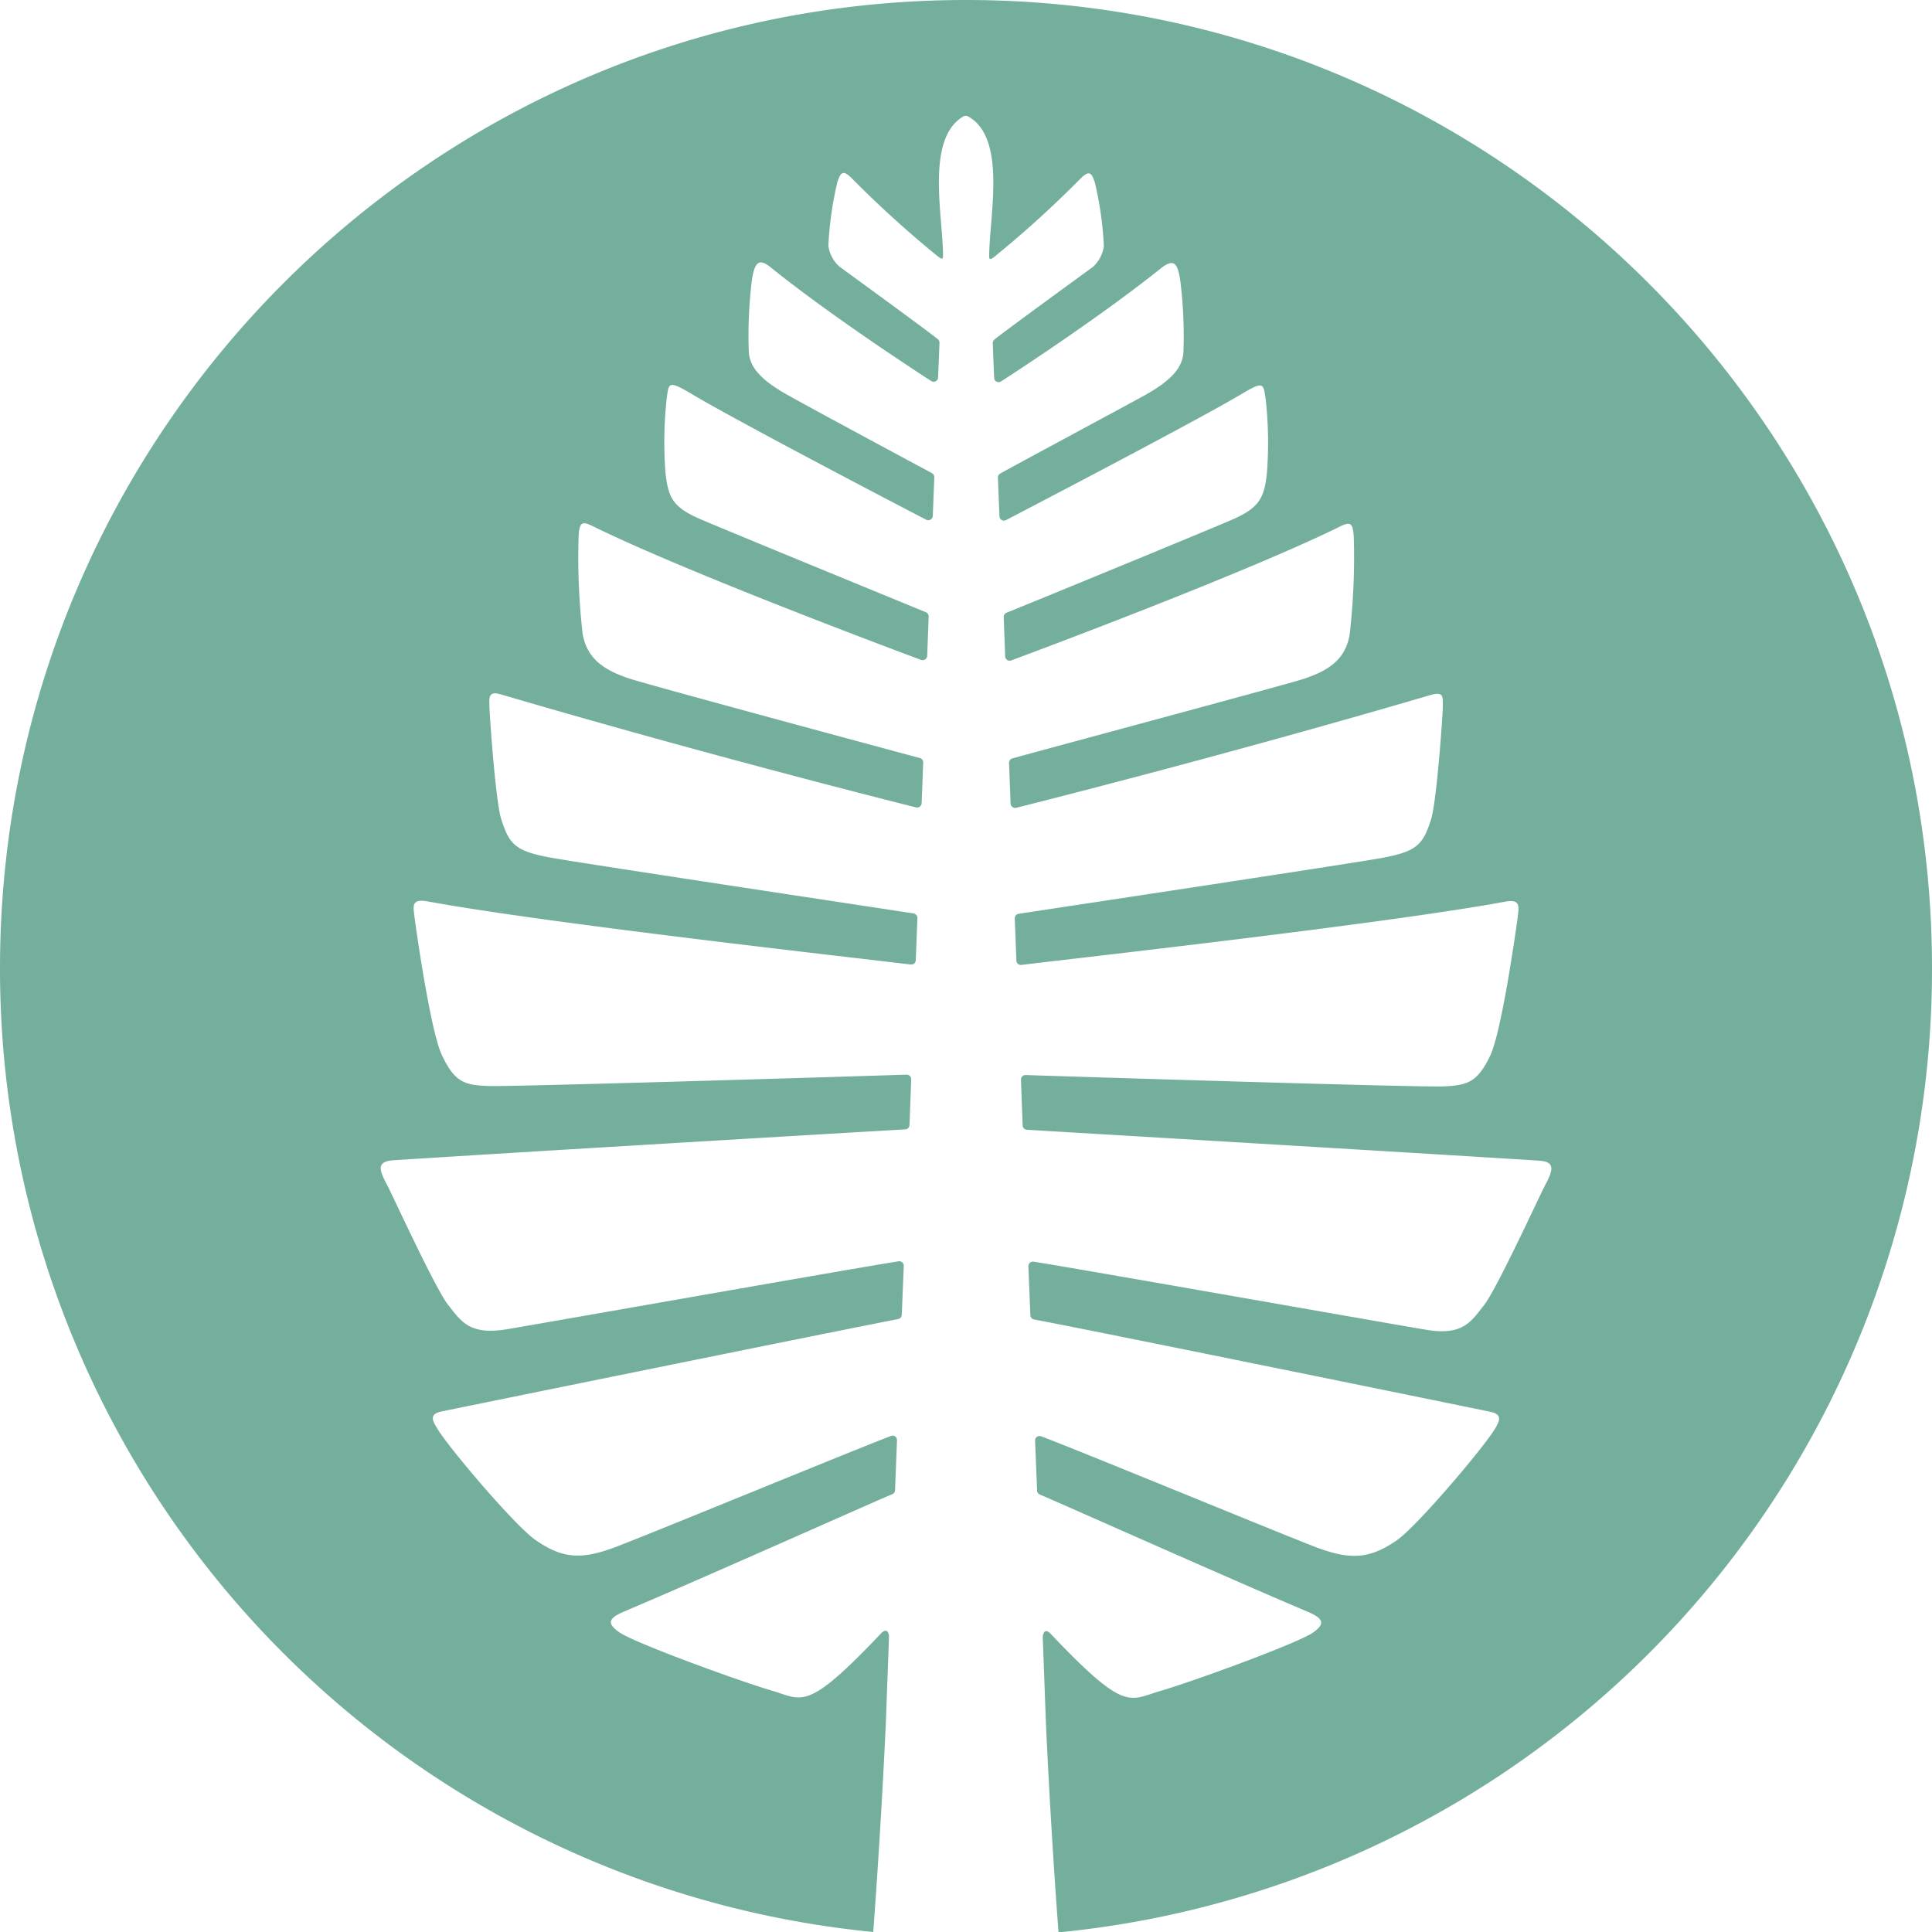 <svg data-name="Outlined Type" xmlns="http://www.w3.org/2000/svg" viewBox="0 0 250 250"><path d="M125 0C56 0 0 56.1 0 125.29A125.19 125.19 0 00113 250c.61-8.34 1.19-17.6 1.62-26.87l.42-11.38c-.06-.64-.36-1.1-1.08-.34-9.58 10.11-10.08 8.55-14 7.38-4.44-1.3-17.83-6.19-19.82-7.57-1.78-1.24-1.27-1.9.76-2.75 10.11-4.28 31.56-13.86 34.57-15.13a.55.55 0 00.35-.51l.25-6.45a.57.57 0 00-.78-.57c-5.23 2-31.92 13-35.84 14.45-4.31 1.6-6.75 1.39-10.18-1-2.63-1.83-11.28-12-12.72-14.46-.53-.91-1.11-1.8.6-2.16s53.54-10.91 59.07-11.95a.58.58 0 00.47-.55l.26-6.33a.59.59 0 00-.67-.6c-5.93.93-46.25 8.06-50.74 8.8-4.83.79-5.89-1.06-7.56-3.17s-7.27-14.37-7.9-15.53c-1.14-2.11-1.24-3 .78-3.17 16.89-1.09 60.84-3.69 66.29-4a.58.58 0 00.54-.56l.22-5.91a.59.59 0 00-.6-.61c-5.66.19-51 1.58-54.07 1.47s-4.39-.44-6.06-4c-1.5-3.17-3.41-16.73-3.59-18.23-.13-1.13-.26-2 1.69-1.67 15.43 2.86 57 7.48 62.57 8.18a.58.58 0 00.65-.56l.21-5.45a.59.59 0 00-.49-.6c-4.76-.74-42.76-6.46-47-7.23-4.51-.83-5.32-1.68-6.37-5-.72-2.26-1.5-13.42-1.52-14.61s-.12-2 1.57-1.48c25.66 7.53 49.33 13.52 53.64 14.6a.59.59 0 00.72-.55l.2-5.25a.58.58 0 00-.43-.59c-4.09-1.1-35-9.43-37.64-10.3-2.94-1-5.42-2.36-6-5.79a87.51 87.51 0 01-.52-12.55c.1-1.67.31-2.11 1.7-1.43 11.64 5.76 37.86 15.6 42.62 17.37a.59.59 0 00.79-.52l.19-5.09a.58.58 0 00-.36-.56c-3.17-1.3-25.42-10.43-29.09-12s-4.26-2.81-4.61-6.09a51.39 51.39 0 01.17-9.64c.27-1.86.14-2.32 3-.64 5.64 3.39 26.22 14.15 30.57 16.4a.58.58 0 00.85-.49l.2-5a.59.59 0 00-.31-.54c-2.22-1.19-15.39-8.26-18.47-10-4-2.2-5.14-3.9-5.23-5.79a58.78 58.78 0 01.39-9.08c.37-2.6 1-3 2.66-1.58 7.41 5.93 17.57 12.6 20.56 14.54a.58.58 0 00.89-.47l.18-4.48a.64.64 0 00-.22-.48c-1.74-1.39-12.73-9.38-12.73-9.38a4.47 4.47 0 01-1.43-2.69 44.71 44.71 0 011.17-8.26c.39-1.1.63-1.71 1.83-.51a138.57 138.57 0 0011 10c.61.5.84.6.84.08 0-5.13-2.33-15.31 2.73-18.11A.6.6 0 01125 15a.51.51 0 01.27.06c5.06 2.8 2.73 13 2.73 18.11 0 .52.23.42.84-.08a138.57 138.57 0 0011-10c1.2-1.2 1.44-.59 1.83.51a44.71 44.71 0 011.17 8.26 4.47 4.47 0 01-1.43 2.69s-11 8-12.73 9.38a.64.64 0 00-.22.48l.18 4.48a.58.58 0 00.89.47c3-1.94 13.15-8.61 20.56-14.54 1.71-1.37 2.29-1 2.65 1.58a58.5 58.5 0 01.4 9.08c-.09 1.89-1.22 3.59-5.23 5.79-3.08 1.69-16.25 8.76-18.47 10a.59.59 0 00-.31.54l.2 5a.58.58 0 00.85.49c4.35-2.27 24.93-13 30.59-16.38 2.82-1.68 2.69-1.22 3 .64a51.39 51.39 0 01.17 9.64c-.35 3.28-1 4.53-4.61 6.09s-25.92 10.73-29.09 12a.58.58 0 00-.36.56l.19 5.09a.58.58 0 00.78.52c4.77-1.77 31-11.61 42.63-17.37 1.39-.68 1.6-.24 1.7 1.43a87.73 87.73 0 01-.53 12.55c-.55 3.43-3 4.8-6 5.79C166 88.71 135.06 97 131 98.14a.58.58 0 00-.43.59l.2 5.25a.59.59 0 00.72.55c4.3-1.08 28-7.07 53.64-14.6 1.69-.49 1.58.24 1.57 1.48s-.8 12.35-1.52 14.61c-1.05 3.31-1.86 4.16-6.38 5-4.2.77-42.21 6.49-47 7.23a.58.58 0 00-.49.6l.21 5.45a.58.58 0 00.65.56c5.59-.7 47.14-5.32 62.57-8.18 1.94-.36 1.81.54 1.69 1.67-.18 1.5-2.09 15.06-3.59 18.23-1.67 3.52-3 3.86-6.06 4s-48.41-1.28-54.07-1.47a.59.59 0 00-.6.61l.22 5.91a.58.58 0 00.54.56c5.45.33 49.4 2.93 66.29 4 2 .13 1.92 1.06.78 3.17-.63 1.16-6.24 13.42-7.91 15.53s-2.72 4-7.55 3.17c-4.49-.74-44.81-7.87-50.74-8.8a.59.59 0 00-.67.6l.26 6.33a.58.58 0 00.47.55c5.53 1 57.44 11.6 59.07 11.95s1.13 1.25.6 2.16c-1.44 2.43-10.09 12.63-12.72 14.46-3.43 2.37-5.87 2.58-10.19 1-3.91-1.46-30.6-12.49-35.83-14.45a.58.58 0 00-.79.57l.26 6.45a.55.55 0 00.35.51c3 1.27 24.46 10.85 34.57 15.13 2 .85 2.54 1.51.76 2.75-2 1.38-15.38 6.27-19.82 7.57-4 1.17-4.47 2.73-14.06-7.38-.71-.76-1-.3-1.07.34l.42 11.38c.43 9.27 1 18.53 1.62 26.87A125.18 125.18 0 00250 125.29C250 56.1 194 0 125 0z" fill="#74af9d"/></svg>